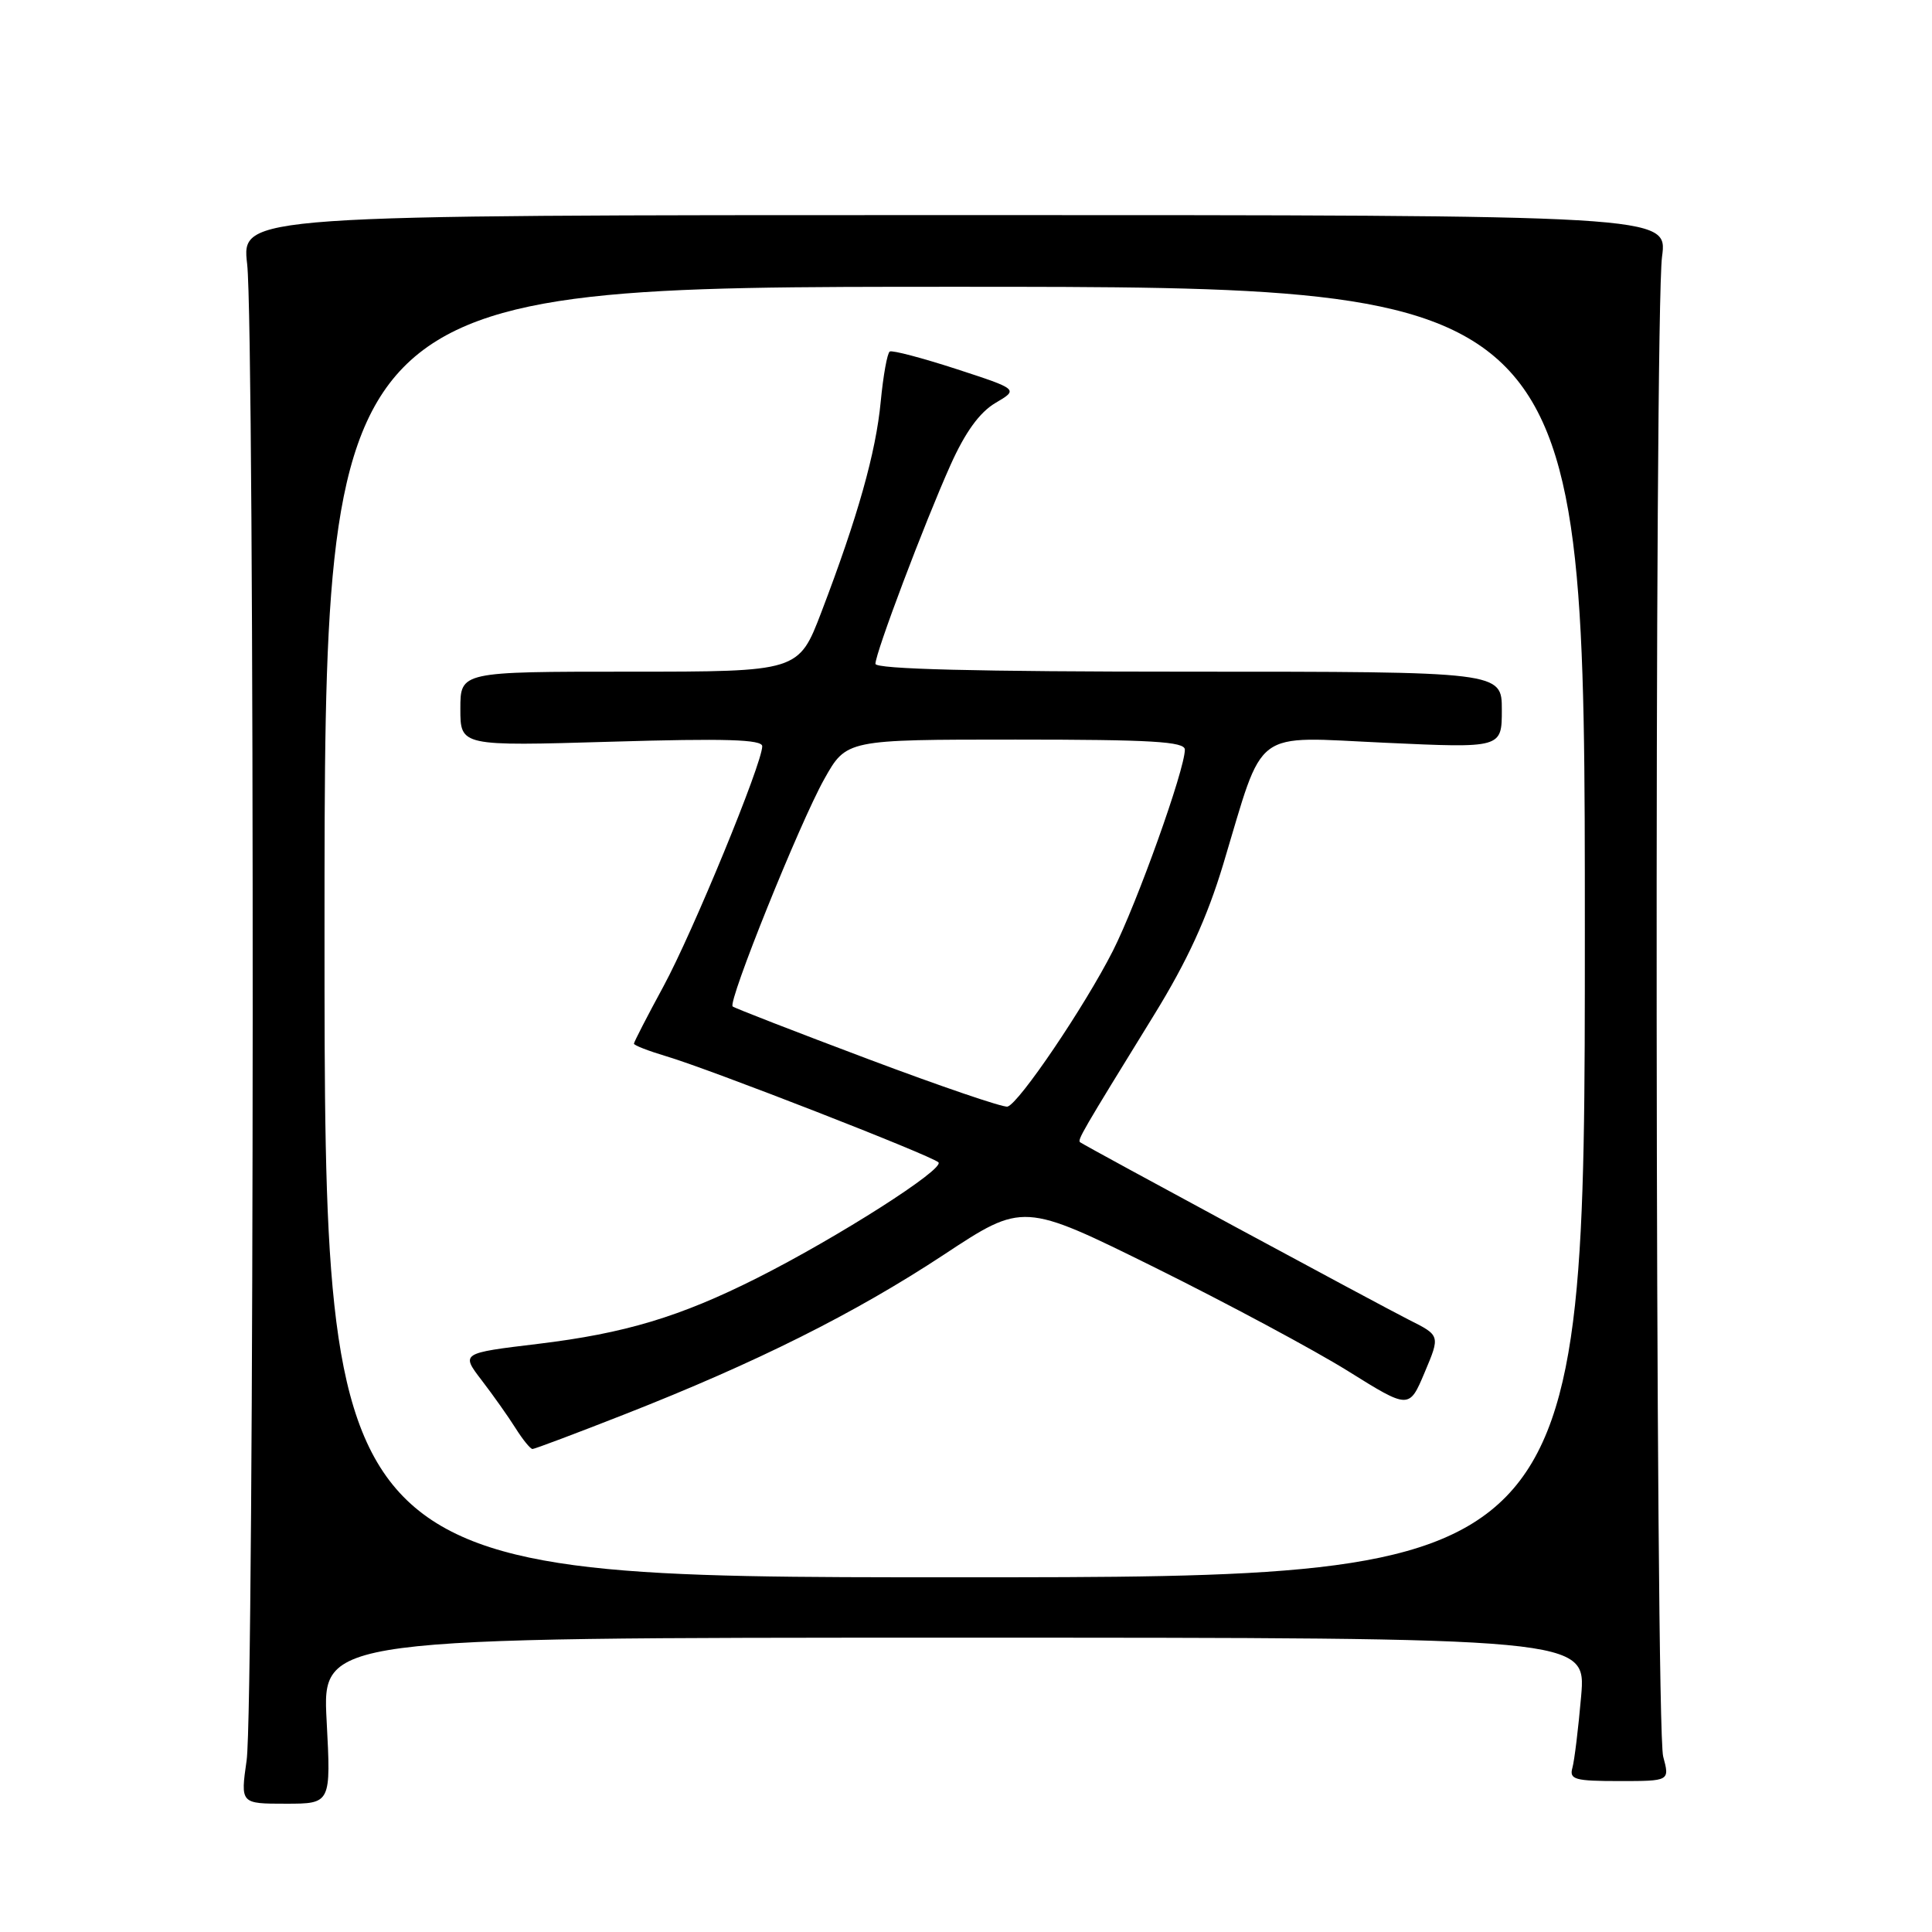 <?xml version="1.0" encoding="UTF-8" standalone="no"?>
<!DOCTYPE svg PUBLIC "-//W3C//DTD SVG 1.1//EN" "http://www.w3.org/Graphics/SVG/1.1/DTD/svg11.dtd" >
<svg xmlns="http://www.w3.org/2000/svg" xmlns:xlink="http://www.w3.org/1999/xlink" version="1.1" viewBox="0 0 256 256">
 <g >
 <path fill="currentColor"
d=" M 43.28 228.00 C 42.70 217.00 42.70 217.00 126.44 217.00 C 210.17 217.00 210.17 217.00 209.51 224.75 C 209.14 229.01 208.62 233.29 208.35 234.25 C 207.92 235.79 208.66 236.00 214.56 236.00 C 221.25 236.00 221.25 236.00 220.38 232.75 C 219.32 228.84 219.19 41.86 220.23 34.00 C 220.96 28.50 220.96 28.50 126.48 28.50 C 32.00 28.50 32.00 28.50 32.75 35.00 C 33.77 43.85 33.71 226.05 32.68 233.25 C 31.86 239.00 31.86 239.00 37.86 239.00 C 43.86 239.00 43.86 239.00 43.28 228.00 Z  M 43.00 123.50 C 43.00 38.00 43.00 38.00 126.50 38.00 C 210.00 38.00 210.00 38.00 210.00 123.50 C 210.00 209.00 210.00 209.00 126.50 209.00 C 43.00 209.00 43.00 209.00 43.00 123.50 Z  M 82.78 187.40 C 100.23 180.55 113.26 174.03 125.04 166.27 C 135.57 159.32 135.57 159.32 153.04 167.96 C 162.64 172.72 174.15 178.89 178.61 181.67 C 186.72 186.73 186.72 186.73 188.78 181.84 C 190.84 176.96 190.84 176.96 186.67 174.87 C 182.76 172.90 143.94 151.94 143.13 151.36 C 142.73 151.07 143.28 150.13 152.91 134.50 C 157.32 127.34 159.93 121.66 162.09 114.50 C 167.60 96.20 165.73 97.61 183.55 98.42 C 199.00 99.13 199.00 99.13 199.00 94.06 C 199.00 89.00 199.00 89.00 157.50 89.00 C 129.34 89.00 116.00 88.66 116.00 87.96 C 116.00 86.51 122.49 69.33 125.95 61.61 C 127.90 57.26 129.80 54.64 131.89 53.40 C 134.97 51.59 134.97 51.59 126.73 48.90 C 122.20 47.43 118.23 46.38 117.90 46.58 C 117.57 46.77 117.03 49.76 116.70 53.22 C 116.06 59.96 113.66 68.48 108.84 81.10 C 105.82 89.00 105.82 89.00 83.41 89.00 C 61.00 89.00 61.00 89.00 61.00 93.93 C 61.00 98.87 61.00 98.87 81.00 98.28 C 96.12 97.83 101.00 97.98 101.00 98.88 C 101.00 101.16 91.79 123.55 87.91 130.70 C 85.76 134.66 84.00 138.08 84.00 138.29 C 84.00 138.51 85.91 139.25 88.25 139.95 C 94.06 141.67 123.30 153.07 124.34 154.01 C 125.27 154.86 111.08 163.92 100.31 169.35 C 90.09 174.49 82.81 176.68 71.29 178.07 C 61.07 179.30 61.07 179.30 63.83 182.90 C 65.35 184.88 67.37 187.74 68.32 189.25 C 69.27 190.76 70.28 192.00 70.56 192.00 C 70.84 192.00 76.34 189.93 82.78 187.40 Z  M 115.00 140.32 C 105.38 136.70 97.31 133.57 97.08 133.36 C 96.41 132.77 105.96 109.05 109.21 103.25 C 112.15 98.00 112.15 98.00 134.57 98.00 C 152.54 98.00 157.00 98.26 157.00 99.33 C 157.00 101.97 150.67 119.66 147.46 126.00 C 143.74 133.33 135.02 146.23 133.50 146.63 C 132.95 146.78 124.62 143.94 115.00 140.32 Z "/>
</g>
</svg>